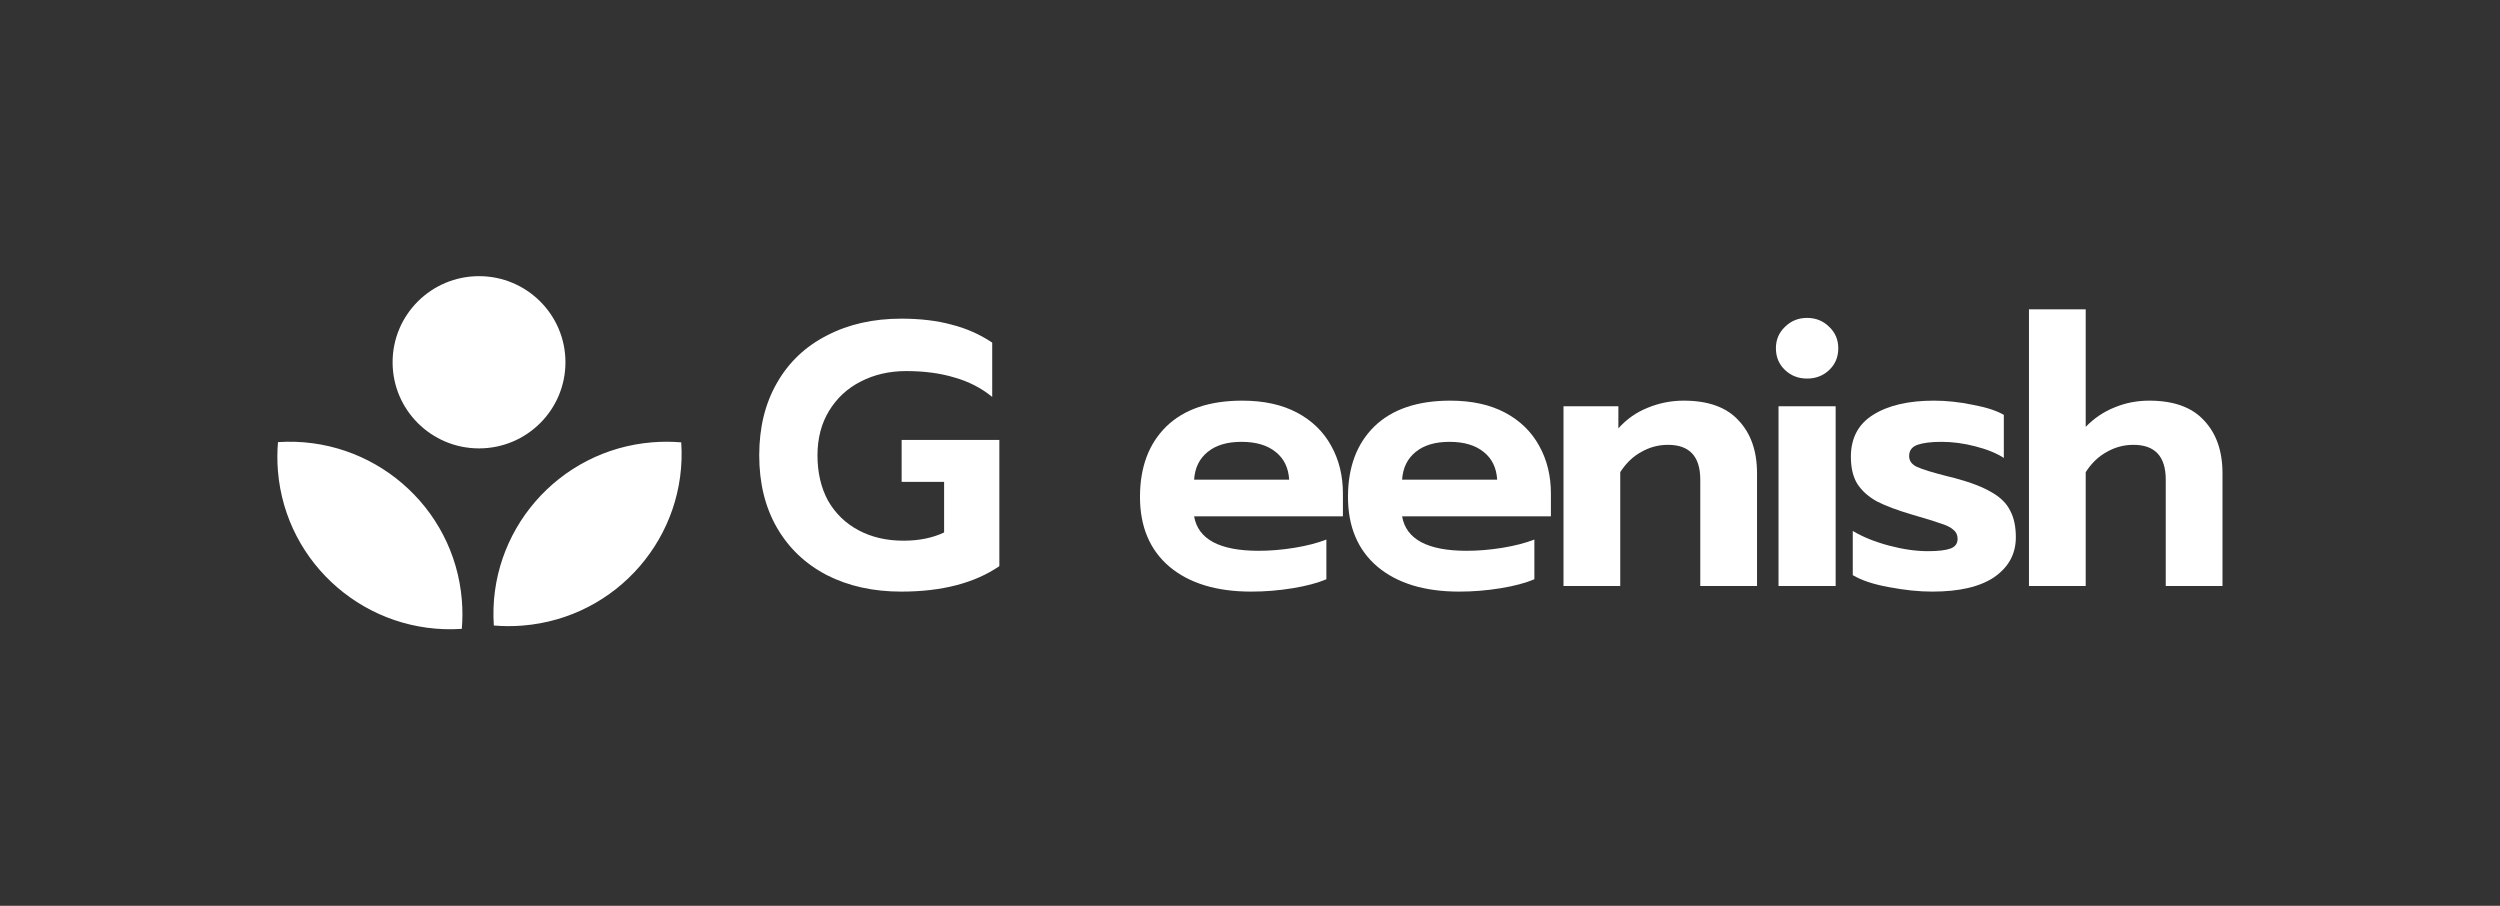 <svg width="207" height="75" viewBox="0 0 207 75" fill="none" xmlns="http://www.w3.org/2000/svg">
<rect x="0" y="0" width="207" height="75" fill="#333333" stroke="none"/>
<path d="M74.625 48.985C72.302 48.985 70.249 48.53 68.465 47.621C66.681 46.691 65.301 45.378 64.326 43.684C63.352 41.989 62.864 39.994 62.864 37.7C62.864 35.406 63.352 33.412 64.326 31.717C65.301 30.002 66.681 28.689 68.465 27.78C70.249 26.85 72.302 26.385 74.625 26.385C76.202 26.385 77.591 26.55 78.794 26.881C80.019 27.191 81.138 27.687 82.155 28.369V32.864C81.242 32.12 80.195 31.583 79.013 31.252C77.851 30.901 76.523 30.725 75.03 30.725C73.64 30.725 72.385 31.014 71.265 31.593C70.166 32.151 69.294 32.957 68.651 34.011C68.008 35.065 67.687 36.295 67.687 37.7C67.687 39.126 67.977 40.377 68.558 41.451C69.16 42.505 69.999 43.322 71.078 43.901C72.157 44.479 73.401 44.769 74.812 44.769C76.098 44.769 77.218 44.541 78.172 44.087V39.901H74.656V36.429H82.746V46.877C80.692 48.282 77.986 48.985 74.625 48.985Z" fill="white"/>
<path d="M103.601 48.985C100.739 48.985 98.488 48.303 96.849 46.938C95.211 45.554 94.391 43.621 94.391 41.141C94.391 38.682 95.118 36.739 96.569 35.313C98.042 33.887 100.137 33.174 102.855 33.174C104.638 33.174 106.152 33.505 107.397 34.166C108.641 34.828 109.586 35.747 110.229 36.925C110.872 38.083 111.193 39.395 111.193 40.862V42.754H98.872C99.204 44.655 100.988 45.606 104.223 45.606C105.178 45.606 106.163 45.523 107.179 45.358C108.196 45.192 109.078 44.965 109.824 44.675V47.962C109.098 48.272 108.165 48.52 107.024 48.706C105.883 48.892 104.742 48.985 103.601 48.985ZM106.744 39.715C106.682 38.723 106.308 37.959 105.624 37.421C104.939 36.863 103.995 36.584 102.792 36.584C101.61 36.584 100.676 36.863 99.992 37.421C99.308 37.979 98.934 38.744 98.872 39.715H106.744Z" fill="white"/>
<path d="M120.823 48.985C117.961 48.985 115.71 48.303 114.072 46.938C112.433 45.554 111.613 43.621 111.613 41.141C111.613 38.682 112.34 36.739 113.792 35.313C115.264 33.887 117.359 33.174 120.077 33.174C121.861 33.174 123.375 33.505 124.62 34.166C125.864 34.828 126.807 35.747 127.451 36.925C128.094 38.083 128.415 39.395 128.415 40.862V42.754H116.094C116.426 44.655 118.21 45.606 121.446 45.606C122.4 45.606 123.385 45.523 124.402 45.358C125.418 45.192 126.299 44.965 127.046 44.675V47.962C126.32 48.272 125.387 48.52 124.246 48.706C123.105 48.892 121.964 48.985 120.823 48.985ZM123.966 39.715C123.904 38.723 123.53 37.959 122.846 37.421C122.161 36.863 121.218 36.584 120.015 36.584C118.832 36.584 117.899 36.863 117.214 37.421C116.53 37.979 116.156 38.744 116.094 39.715H123.966Z" fill="white"/>
<path d="M129.458 33.639H134.001V35.468C134.685 34.703 135.494 34.135 136.428 33.763C137.382 33.37 138.377 33.174 139.415 33.174C141.448 33.174 142.962 33.722 143.957 34.817C144.973 35.892 145.482 37.349 145.482 39.188V48.52H140.783V39.715C140.783 37.793 139.892 36.832 138.108 36.832C137.319 36.832 136.583 37.029 135.898 37.421C135.214 37.793 134.634 38.351 134.156 39.095V48.52H129.458V33.639Z" fill="white"/>
<path d="M149.627 31.345C148.901 31.345 148.29 31.107 147.792 30.632C147.294 30.157 147.045 29.557 147.045 28.834C147.045 28.131 147.294 27.542 147.792 27.067C148.29 26.571 148.901 26.323 149.627 26.323C150.353 26.323 150.965 26.571 151.463 27.067C151.961 27.542 152.21 28.131 152.21 28.834C152.21 29.557 151.961 30.157 151.463 30.632C150.965 31.107 150.353 31.345 149.627 31.345ZM147.262 33.639H151.992V48.52H147.262V33.639Z" fill="white"/>
<path d="M160.005 48.985C158.885 48.985 157.682 48.861 156.396 48.613C155.13 48.386 154.135 48.055 153.409 47.621V43.962C154.238 44.459 155.234 44.862 156.396 45.172C157.557 45.482 158.636 45.637 159.631 45.637C160.482 45.637 161.104 45.564 161.498 45.42C161.892 45.275 162.089 45.006 162.089 44.614C162.089 44.304 161.975 44.056 161.747 43.87C161.519 43.663 161.166 43.487 160.689 43.343C160.233 43.177 159.465 42.94 158.387 42.63C157.122 42.258 156.126 41.886 155.4 41.513C154.695 41.121 154.155 40.635 153.782 40.056C153.429 39.478 153.253 38.734 153.253 37.824C153.253 36.274 153.865 35.117 155.089 34.352C156.333 33.567 158.014 33.174 160.129 33.174C161.166 33.174 162.235 33.288 163.334 33.515C164.454 33.722 165.315 34.001 165.917 34.352V37.917C165.315 37.525 164.527 37.204 163.552 36.956C162.598 36.708 161.664 36.584 160.751 36.584C159.901 36.584 159.237 36.667 158.76 36.832C158.304 36.998 158.076 37.308 158.076 37.762C158.076 38.155 158.294 38.455 158.729 38.661C159.185 38.868 160.026 39.126 161.249 39.436L161.872 39.591C163.178 39.943 164.195 40.335 164.921 40.769C165.647 41.183 166.155 41.689 166.445 42.288C166.757 42.867 166.912 43.601 166.912 44.49C166.912 45.854 166.321 46.949 165.139 47.776C163.956 48.582 162.245 48.985 160.005 48.985Z" fill="white"/>
<path d="M167.998 25.61H172.696V35.344C173.402 34.621 174.2 34.084 175.092 33.732C175.984 33.36 176.938 33.174 177.955 33.174C179.988 33.174 181.502 33.722 182.497 34.817C183.514 35.892 184.022 37.349 184.022 39.188V48.52H179.324V39.715C179.324 37.793 178.432 36.832 176.648 36.832C175.86 36.832 175.123 37.029 174.439 37.421C173.754 37.793 173.174 38.351 172.696 39.096V48.52H167.998V25.61Z" fill="white"/>
<path fill-rule="evenodd" clip-rule="evenodd" d="M46.819 29.996C46.819 33.934 43.615 37.127 39.663 37.127C35.71 37.127 32.507 33.934 32.507 29.996C32.507 26.058 35.71 22.866 39.663 22.866C43.615 22.866 46.819 26.058 46.819 29.996ZM23.017 36.608C30.813 36.085 37.608 41.901 38.241 49.686C38.307 50.492 38.304 51.289 38.237 52.069C30.44 52.593 23.645 46.777 23.012 38.992C22.947 38.185 22.95 37.389 23.017 36.608ZM43.281 51.797C51.094 51.166 56.931 44.396 56.406 36.627C55.622 36.561 54.823 36.558 54.014 36.623C46.2 37.254 40.363 44.024 40.889 51.792C41.672 51.859 42.471 51.862 43.281 51.797Z" fill="white"/>
</svg>
